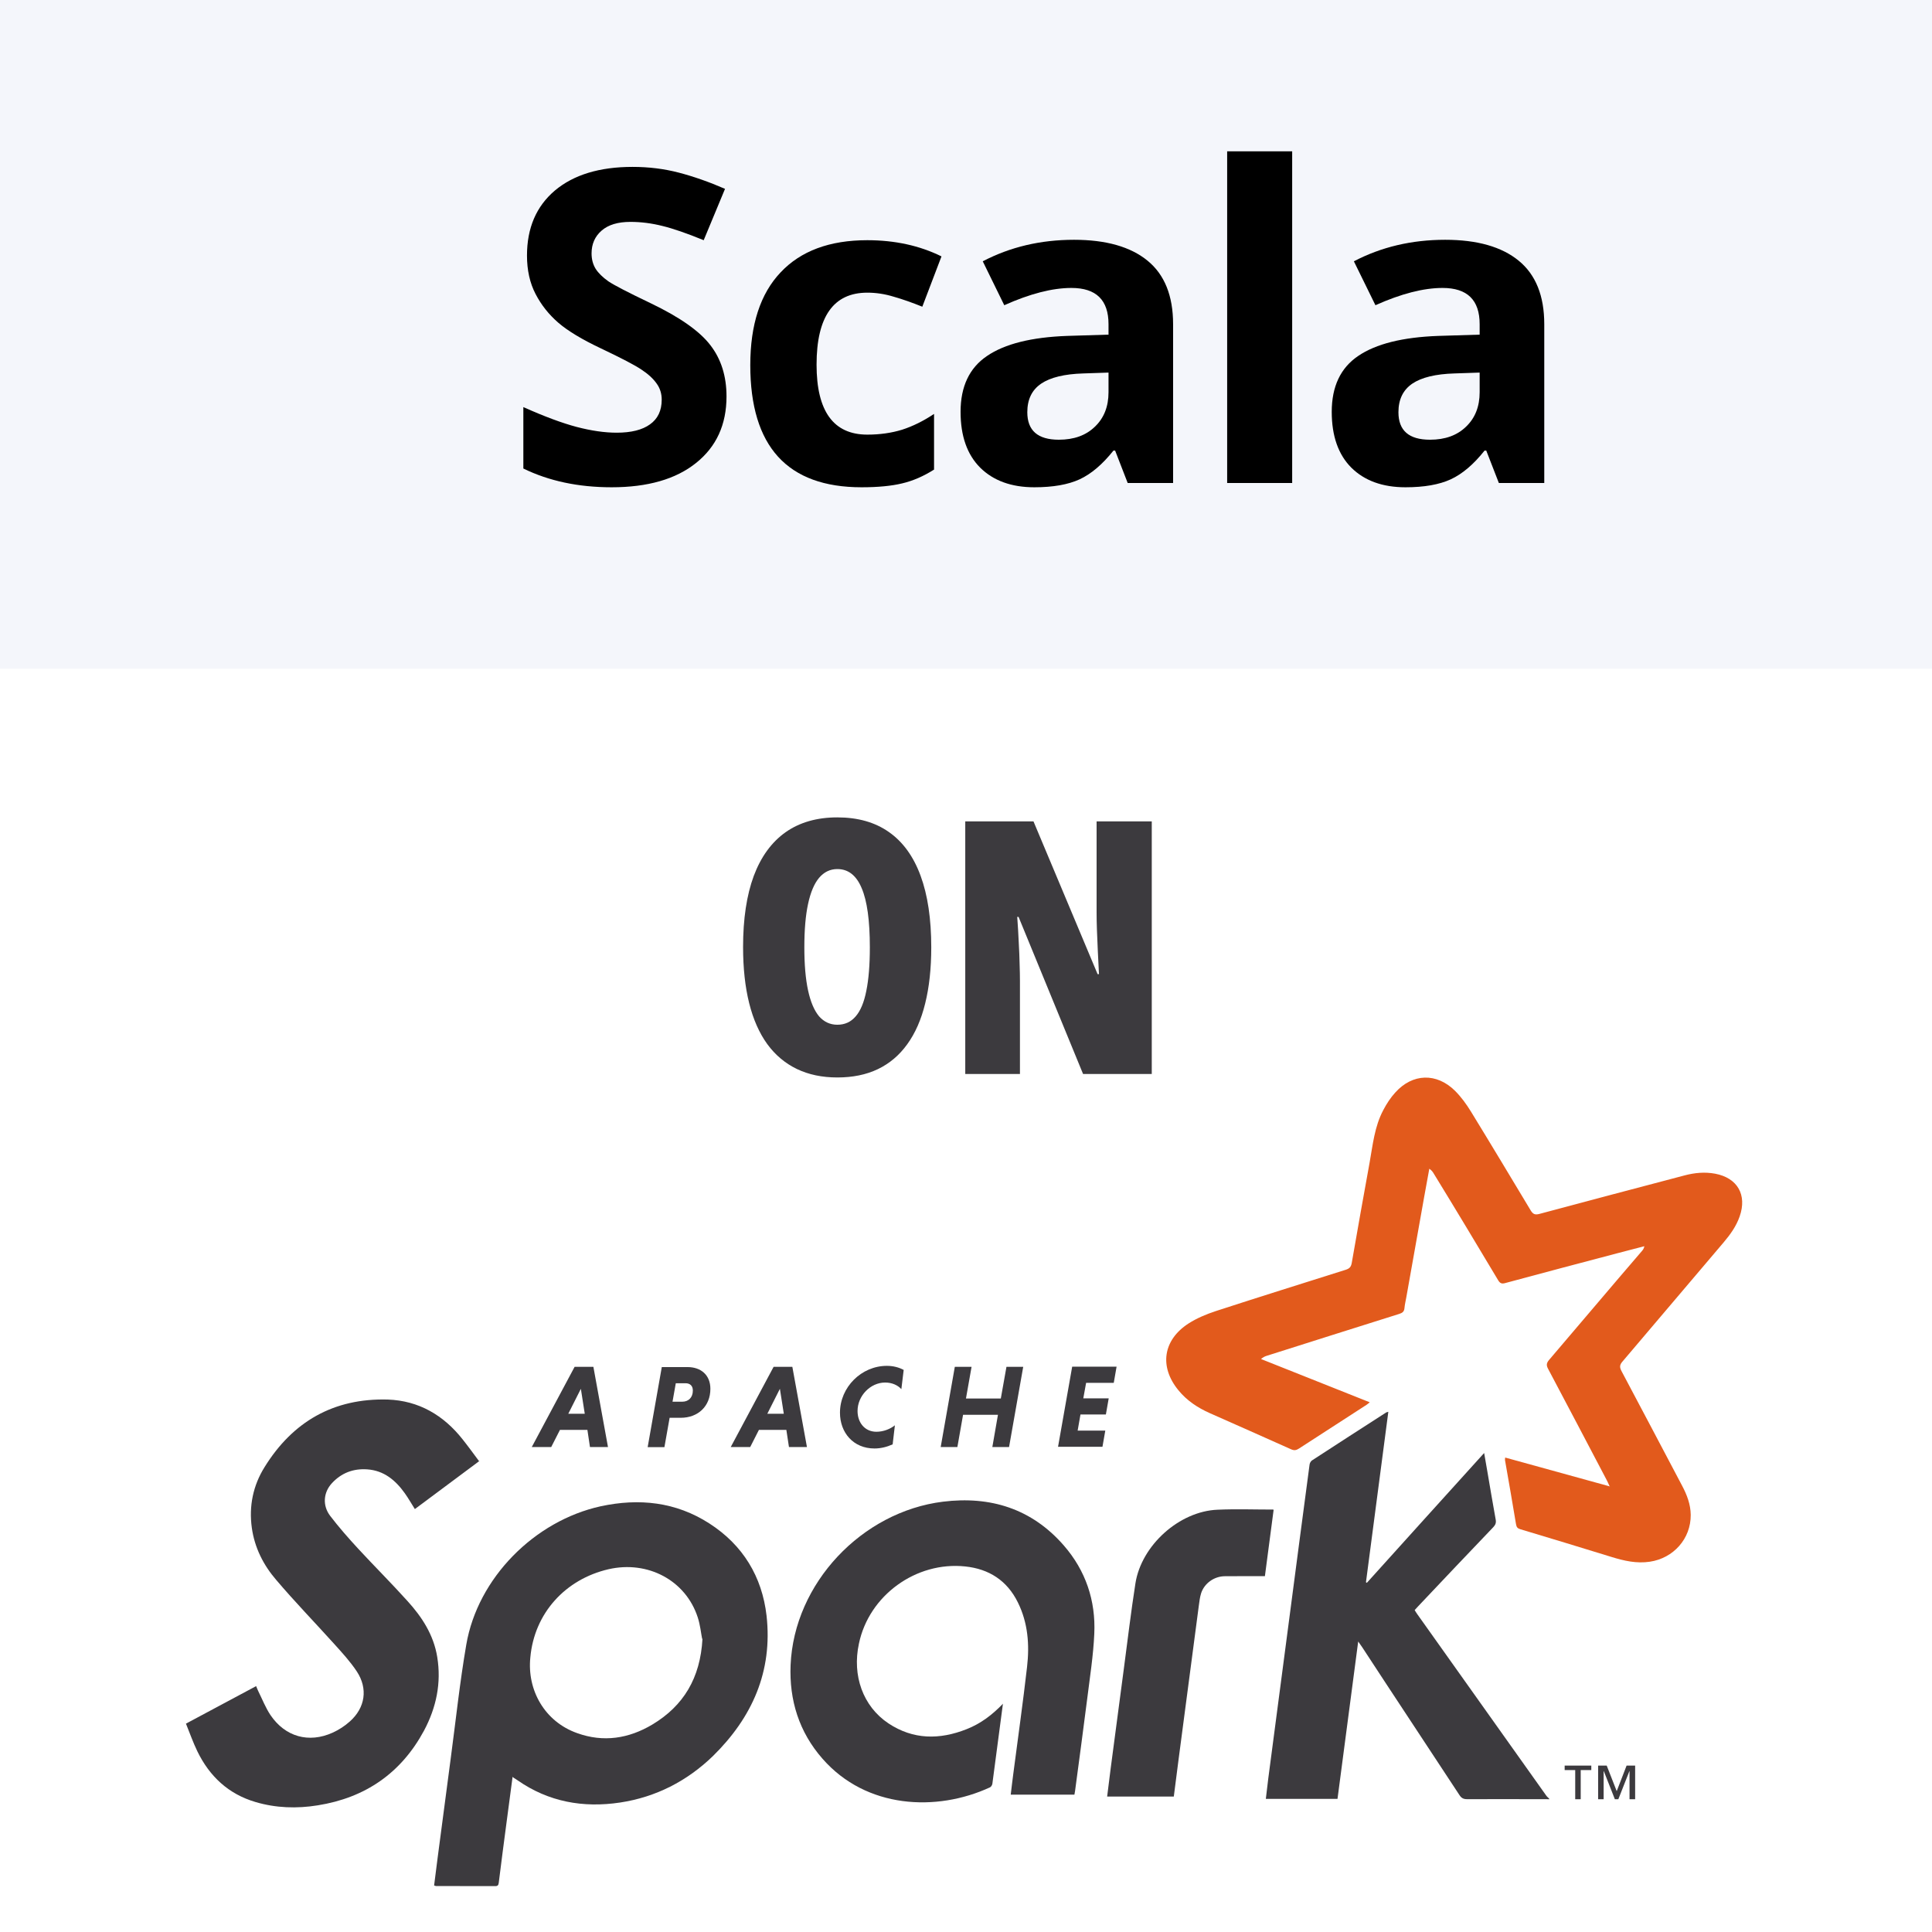 <svg width="52" height="52" viewBox="0 0 52 52" fill="none" xmlns="http://www.w3.org/2000/svg">
<rect x="0" y="0" width="52" height="52" fill="#333333" stroke="none"/>
<g clip-path="url(#clip0_3526_17609)">
<rect width="52" height="52" fill="white"/>
<g clip-path="url(#clip1_3526_17609)">
<path fill-rule="evenodd" clip-rule="evenodd" d="M43.319 39.995C43.283 39.917 43.267 39.878 43.247 39.841C42.722 38.843 42.199 37.844 41.669 36.846C41.615 36.746 41.622 36.687 41.695 36.601C42.53 35.625 43.354 34.645 44.191 33.673C44.221 33.639 44.247 33.603 44.258 33.542C44.015 33.605 43.772 33.667 43.528 33.732C42.52 33.999 41.504 34.265 40.506 34.536C40.412 34.561 40.369 34.534 40.322 34.456C39.75 33.499 39.174 32.54 38.595 31.596C38.566 31.546 38.533 31.498 38.47 31.457C38.424 31.712 38.377 31.965 38.331 32.22C38.17 33.12 38.01 34.015 37.851 34.918C37.833 35.015 37.81 35.113 37.801 35.21C37.793 35.303 37.745 35.337 37.661 35.364C36.472 35.737 35.286 36.114 34.099 36.49C34.047 36.506 33.996 36.528 33.94 36.578C34.911 36.964 35.883 37.35 36.867 37.743C36.832 37.771 36.808 37.793 36.782 37.81C36.174 38.203 35.566 38.595 34.96 38.989C34.887 39.037 34.83 39.044 34.748 39.007C34.022 38.68 33.291 38.359 32.562 38.035C32.236 37.89 31.943 37.697 31.715 37.416C31.198 36.785 31.301 36.067 31.989 35.622C32.214 35.478 32.471 35.371 32.726 35.287C33.89 34.908 35.06 34.543 36.22 34.176C36.318 34.145 36.363 34.101 36.382 33.995C36.539 33.094 36.699 32.187 36.862 31.297C36.949 30.815 36.995 30.323 37.23 29.881C37.319 29.71 37.426 29.544 37.556 29.403C38.02 28.888 38.666 28.869 39.162 29.359C39.328 29.525 39.469 29.719 39.592 29.92C40.132 30.801 40.663 31.687 41.198 32.577C41.261 32.682 41.317 32.703 41.432 32.673C42.735 32.323 44.037 31.979 45.345 31.635C45.615 31.564 45.886 31.539 46.163 31.59C46.764 31.703 47.027 32.16 46.823 32.741C46.731 33.005 46.571 33.228 46.391 33.44C45.482 34.51 44.57 35.585 43.666 36.65C43.591 36.738 43.59 36.8 43.641 36.899C44.186 37.925 44.726 38.949 45.274 39.988C45.404 40.233 45.503 40.49 45.506 40.772C45.512 41.414 45.042 41.94 44.404 42.034C44.046 42.087 43.714 42.01 43.378 41.907C42.562 41.655 41.746 41.407 40.922 41.16C40.846 41.137 40.818 41.107 40.804 41.025C40.71 40.449 40.607 39.874 40.507 39.298C40.505 39.283 40.509 39.266 40.512 39.23C41.444 39.488 42.374 39.742 43.332 40.008" fill="#E25A1C"/>
<path fill-rule="evenodd" clip-rule="evenodd" d="M41.7 48.426C40.964 48.425 40.23 48.422 39.488 48.425C39.39 48.425 39.335 48.397 39.281 48.314C38.41 46.987 37.527 45.657 36.663 44.334C36.636 44.292 36.606 44.252 36.556 44.181C36.369 45.611 36.184 47.014 35.999 48.417H34.07C34.093 48.229 34.113 48.047 34.136 47.866C34.324 46.423 34.514 44.993 34.703 43.549C34.884 42.173 35.063 40.797 35.247 39.421C35.252 39.381 35.279 39.328 35.313 39.307C35.977 38.874 36.643 38.445 37.31 38.016C37.319 38.01 37.333 38.009 37.367 37.999C37.166 39.537 36.966 41.061 36.765 42.586C36.773 42.591 36.781 42.597 36.789 42.602C37.835 41.445 38.88 40.282 39.946 39.108C39.977 39.286 40.004 39.439 40.03 39.591C40.105 40.027 40.177 40.465 40.257 40.901C40.273 40.989 40.249 41.043 40.191 41.105C39.515 41.812 38.842 42.521 38.167 43.236C38.138 43.267 38.11 43.299 38.076 43.336C38.097 43.37 38.116 43.404 38.138 43.434C39.299 45.067 40.458 46.699 41.619 48.331C41.64 48.361 41.67 48.384 41.696 48.41V48.436" fill="#3C3A3E"/>
<path fill-rule="evenodd" clip-rule="evenodd" d="M18.898 44.109C18.868 43.96 18.847 43.738 18.78 43.532C18.456 42.535 17.435 41.994 16.378 42.236C15.217 42.505 14.381 43.419 14.274 44.61C14.184 45.487 14.657 46.337 15.534 46.647C16.241 46.902 16.923 46.795 17.558 46.416C18.395 45.914 18.849 45.168 18.907 44.109H18.898ZM13.797 47.819C13.74 48.248 13.686 48.651 13.633 49.056C13.562 49.593 13.491 50.131 13.424 50.675C13.416 50.738 13.397 50.766 13.329 50.765C12.799 50.763 12.269 50.764 11.737 50.763C11.725 50.763 11.713 50.756 11.684 50.748C11.716 50.494 11.748 50.239 11.781 49.986C11.898 49.095 12.014 48.205 12.133 47.315C12.269 46.295 12.376 45.278 12.55 44.266C12.857 42.472 14.385 40.934 16.166 40.542C17.201 40.319 18.19 40.422 19.094 41.005C19.995 41.585 20.511 42.435 20.632 43.487C20.799 44.985 20.247 46.226 19.188 47.265C18.489 47.941 17.65 48.37 16.692 48.515C15.698 48.665 14.763 48.499 13.926 47.914C13.896 47.892 13.862 47.873 13.81 47.84" fill="#3C3A3E"/>
<path fill-rule="evenodd" clip-rule="evenodd" d="M12.907 39.32C12.313 39.763 11.74 40.189 11.166 40.617C11.073 40.471 10.991 40.325 10.894 40.189C10.644 39.84 10.334 39.579 9.883 39.548C9.508 39.522 9.187 39.645 8.932 39.922C8.704 40.169 8.674 40.521 8.887 40.8C9.122 41.108 9.378 41.399 9.641 41.684C10.077 42.156 10.532 42.609 10.963 43.087C11.356 43.518 11.671 44.001 11.768 44.597C11.883 45.299 11.743 45.96 11.412 46.581C10.798 47.721 9.833 48.388 8.551 48.591C7.987 48.682 7.426 48.664 6.878 48.502C6.148 48.288 5.639 47.809 5.313 47.139C5.197 46.901 5.109 46.648 5.005 46.392C5.643 46.051 6.265 45.718 6.894 45.382C6.916 45.434 6.931 45.478 6.952 45.519C7.059 45.734 7.147 45.962 7.279 46.16C7.675 46.747 8.312 46.925 8.953 46.635C9.119 46.56 9.279 46.456 9.415 46.334C9.831 45.965 9.909 45.449 9.602 44.985C9.425 44.718 9.204 44.478 8.988 44.239C8.472 43.667 7.935 43.113 7.436 42.526C7.089 42.124 6.853 41.657 6.778 41.123C6.696 40.535 6.813 39.982 7.119 39.49C7.879 38.261 8.981 37.629 10.438 37.669C11.271 37.699 11.936 38.089 12.448 38.736C12.601 38.928 12.744 39.126 12.899 39.334" fill="#3C3A3E"/>
<path fill-rule="evenodd" clip-rule="evenodd" d="M26.993 45.863C26.896 46.604 26.804 47.307 26.71 48.008C26.705 48.044 26.677 48.092 26.647 48.106C25.203 48.773 23.314 48.679 22.14 47.339C21.506 46.618 21.24 45.76 21.279 44.816C21.371 42.617 23.195 40.688 25.381 40.418C26.656 40.261 27.769 40.605 28.633 41.597C29.221 42.272 29.494 43.081 29.453 43.971C29.427 44.559 29.334 45.144 29.262 45.725C29.158 46.553 29.044 47.384 28.935 48.207C28.931 48.236 28.925 48.266 28.918 48.303H27.204C27.227 48.113 27.248 47.927 27.273 47.741C27.397 46.784 27.534 45.825 27.643 44.867C27.712 44.271 27.669 43.679 27.395 43.127C27.105 42.54 26.619 42.228 25.979 42.161C24.654 42.021 23.388 42.941 23.118 44.239C22.932 45.099 23.226 45.925 23.911 46.384C24.579 46.827 25.288 46.829 26.016 46.541C26.386 46.396 26.699 46.164 26.999 45.852" fill="#3C3A3E"/>
<path fill-rule="evenodd" clip-rule="evenodd" d="M34.279 40.643C34.201 41.239 34.123 41.826 34.045 42.423C33.68 42.423 33.324 42.421 32.968 42.424C32.679 42.426 32.416 42.613 32.328 42.883C32.295 42.988 32.282 43.101 32.267 43.212C32.086 44.588 31.907 45.95 31.727 47.313C31.682 47.658 31.639 48.004 31.593 48.354H29.799C29.832 48.091 29.863 47.836 29.896 47.581C30.013 46.694 30.13 45.8 30.247 44.924C30.349 44.156 30.44 43.386 30.56 42.617C30.721 41.592 31.741 40.674 32.773 40.634C33.267 40.612 33.762 40.63 34.271 40.63" fill="#3C3A3E"/>
<path d="M43.859 48.426V47.671H43.855L43.558 48.426H43.464L43.167 47.671H43.162V48.426H43.014V47.521H43.245L43.514 48.209L43.78 47.521H44.01V48.426H43.859ZM42.545 47.642V48.426H42.397V47.642H42.113V47.521H42.83V47.642H42.546" fill="#3C3A3E"/>
<path d="M15.295 38.052H15.739L15.634 37.38L15.295 38.052ZM15.809 38.486H15.071L14.836 38.947H14.313L15.466 36.788H15.971L16.364 38.947H15.879L15.81 38.486" fill="#3C3A3E"/>
<path d="M18.452 37.23H18.189L18.101 37.727H18.364C18.523 37.727 18.648 37.623 18.648 37.426C18.648 37.296 18.569 37.23 18.451 37.23H18.452ZM17.815 36.795H18.506C18.868 36.795 19.12 37.011 19.12 37.38C19.12 37.847 18.791 38.16 18.321 38.16H18.023L17.883 38.95H17.432L17.813 36.791" fill="#3C3A3E"/>
<path d="M20.652 38.052H21.096L20.991 37.38L20.652 38.052ZM21.164 38.486H20.426L20.192 38.947H19.668L20.822 36.788H21.326L21.719 38.947H21.235L21.165 38.486" fill="#3C3A3E"/>
<path d="M24.025 38.875C23.872 38.945 23.705 38.986 23.537 38.986C22.966 38.986 22.608 38.559 22.608 38.023C22.608 37.338 23.184 36.762 23.87 36.762C24.041 36.762 24.196 36.803 24.323 36.872L24.26 37.389C24.165 37.284 24.012 37.211 23.823 37.211C23.43 37.211 23.081 37.566 23.081 37.977C23.081 38.29 23.277 38.536 23.588 38.536C23.778 38.536 23.962 38.462 24.086 38.362L24.026 38.874" fill="#3C3A3E"/>
<path d="M26.858 38.079H25.921L25.768 38.947H25.319L25.699 36.788H26.15L25.999 37.641H26.937L27.089 36.788H27.54L27.159 38.947H26.709L26.86 38.079" fill="#3C3A3E"/>
<path d="M28.477 38.943L28.858 36.784H30.053L29.977 37.219H29.233L29.157 37.637H29.841L29.765 38.071H29.081L29.005 38.505H29.749L29.673 38.94H28.478" fill="#3C3A3E"/>
</g>
<rect x="-26" y="-3" width="107" height="21" fill="#F4F6FB"/>
<path d="M19.554 10.671C19.554 11.428 19.281 12.025 18.734 12.461C18.191 12.897 17.433 13.115 16.462 13.115C15.567 13.115 14.775 12.947 14.086 12.61V10.957C14.652 11.21 15.131 11.388 15.521 11.491C15.915 11.594 16.274 11.646 16.599 11.646C16.989 11.646 17.288 11.571 17.494 11.422C17.705 11.273 17.81 11.051 17.81 10.757C17.81 10.592 17.764 10.447 17.672 10.321C17.58 10.191 17.445 10.066 17.265 9.948C17.089 9.829 16.727 9.64 16.18 9.38C15.668 9.139 15.284 8.907 15.027 8.686C14.771 8.464 14.566 8.206 14.414 7.911C14.261 7.617 14.184 7.272 14.184 6.878C14.184 6.136 14.434 5.553 14.935 5.128C15.44 4.704 16.137 4.492 17.024 4.492C17.46 4.492 17.875 4.543 18.269 4.646C18.667 4.75 19.082 4.895 19.514 5.083L18.94 6.465C18.493 6.282 18.122 6.153 17.827 6.081C17.537 6.008 17.25 5.972 16.967 5.972C16.63 5.972 16.372 6.05 16.192 6.207C16.012 6.364 15.922 6.568 15.922 6.821C15.922 6.978 15.959 7.115 16.031 7.234C16.104 7.349 16.219 7.462 16.376 7.573C16.536 7.68 16.913 7.875 17.506 8.158C18.29 8.533 18.827 8.909 19.118 9.288C19.409 9.663 19.554 10.124 19.554 10.671Z" fill="black"/>
<path d="M23.189 13.115C21.192 13.115 20.194 12.019 20.194 9.827C20.194 8.737 20.466 7.905 21.009 7.332C21.552 6.754 22.33 6.465 23.344 6.465C24.086 6.465 24.752 6.611 25.34 6.901L24.824 8.255C24.549 8.144 24.293 8.054 24.055 7.986C23.818 7.913 23.581 7.877 23.344 7.877C22.434 7.877 21.978 8.523 21.978 9.816C21.978 11.07 22.434 11.698 23.344 11.698C23.68 11.698 23.992 11.654 24.279 11.566C24.566 11.474 24.853 11.332 25.14 11.141V12.639C24.857 12.818 24.57 12.943 24.279 13.011C23.992 13.08 23.629 13.115 23.189 13.115Z" fill="black"/>
<path d="M30.352 13L30.014 12.128H29.968C29.674 12.499 29.369 12.757 29.056 12.902C28.746 13.044 28.34 13.115 27.839 13.115C27.224 13.115 26.738 12.939 26.382 12.587C26.03 12.235 25.854 11.734 25.854 11.084C25.854 10.403 26.091 9.902 26.566 9.581C27.044 9.255 27.763 9.076 28.723 9.041L29.836 9.007V8.726C29.836 8.075 29.503 7.75 28.838 7.75C28.325 7.75 27.723 7.905 27.03 8.215L26.451 7.033C27.189 6.647 28.008 6.454 28.907 6.454C29.767 6.454 30.427 6.641 30.886 7.016C31.345 7.391 31.574 7.961 31.574 8.726V13H30.352ZM29.836 10.028L29.159 10.051C28.65 10.066 28.272 10.158 28.023 10.326C27.774 10.495 27.65 10.751 27.65 11.095C27.65 11.589 27.933 11.835 28.499 11.835C28.905 11.835 29.228 11.719 29.469 11.485C29.714 11.252 29.836 10.942 29.836 10.556V10.028Z" fill="black"/>
<path d="M34.779 13H33.029V4.073H34.779V13Z" fill="black"/>
<path d="M40.342 13L40.003 12.128H39.957C39.663 12.499 39.359 12.757 39.045 12.902C38.735 13.044 38.33 13.115 37.829 13.115C37.213 13.115 36.727 12.939 36.371 12.587C36.02 12.235 35.844 11.734 35.844 11.084C35.844 10.403 36.081 9.902 36.555 9.581C37.033 9.255 37.752 9.076 38.712 9.041L39.825 9.007V8.726C39.825 8.075 39.493 7.75 38.827 7.75C38.315 7.75 37.712 7.905 37.02 8.215L36.44 7.033C37.178 6.647 37.997 6.454 38.896 6.454C39.757 6.454 40.416 6.641 40.875 7.016C41.334 7.391 41.564 7.961 41.564 8.726V13H40.342ZM39.825 10.028L39.148 10.051C38.64 10.066 38.261 10.158 38.012 10.326C37.764 10.495 37.639 10.751 37.639 11.095C37.639 11.589 37.922 11.835 38.489 11.835C38.894 11.835 39.217 11.719 39.458 11.485C39.703 11.252 39.825 10.942 39.825 10.556V10.028Z" fill="black"/>
<path d="M25.065 25.498C25.065 26.068 25.01 26.572 24.901 27.009C24.795 27.443 24.634 27.809 24.418 28.107C24.206 28.402 23.942 28.625 23.626 28.777C23.313 28.926 22.95 29 22.537 29C22.127 29 21.764 28.924 21.448 28.772C21.133 28.62 20.867 28.397 20.651 28.102C20.436 27.805 20.273 27.437 20.164 27C20.055 26.563 20 26.059 20 25.488C20 24.732 20.096 24.095 20.287 23.577C20.481 23.059 20.767 22.667 21.143 22.4C21.523 22.133 21.987 22 22.537 22C23.09 22 23.553 22.132 23.926 22.395C24.303 22.659 24.587 23.051 24.778 23.572C24.969 24.09 25.065 24.732 25.065 25.498ZM21.649 25.498C21.649 25.96 21.682 26.346 21.749 26.656C21.816 26.966 21.915 27.198 22.045 27.354C22.179 27.505 22.343 27.581 22.537 27.581C22.738 27.581 22.901 27.507 23.029 27.358C23.16 27.209 23.255 26.981 23.316 26.674C23.38 26.364 23.412 25.972 23.412 25.498C23.412 24.778 23.339 24.248 23.193 23.907C23.05 23.563 22.832 23.391 22.537 23.391C22.343 23.391 22.179 23.47 22.045 23.628C21.915 23.783 21.816 24.017 21.749 24.33C21.682 24.64 21.649 25.029 21.649 25.498Z" fill="#3C3A3E"/>
<path d="M31 28.907H29.151L27.415 24.679H27.379C27.397 24.927 27.411 25.158 27.42 25.372C27.432 25.583 27.44 25.775 27.443 25.949C27.449 26.119 27.452 26.27 27.452 26.4V28.907H25.98V22.107H27.816L29.542 26.219H29.579C29.567 25.989 29.556 25.775 29.547 25.577C29.538 25.378 29.53 25.195 29.524 25.028C29.518 24.86 29.515 24.709 29.515 24.572V22.107H31V28.907Z" fill="#3C3A3E"/>
</g>
<defs>
<clipPath id="clip0_3526_17609">
<rect width="52" height="52" fill="white"/>
</clipPath>
<clipPath id="clip1_3526_17609">
<rect width="42" height="21.808" fill="white" transform="translate(5 29)"/>
</clipPath>
</defs>
</svg>
